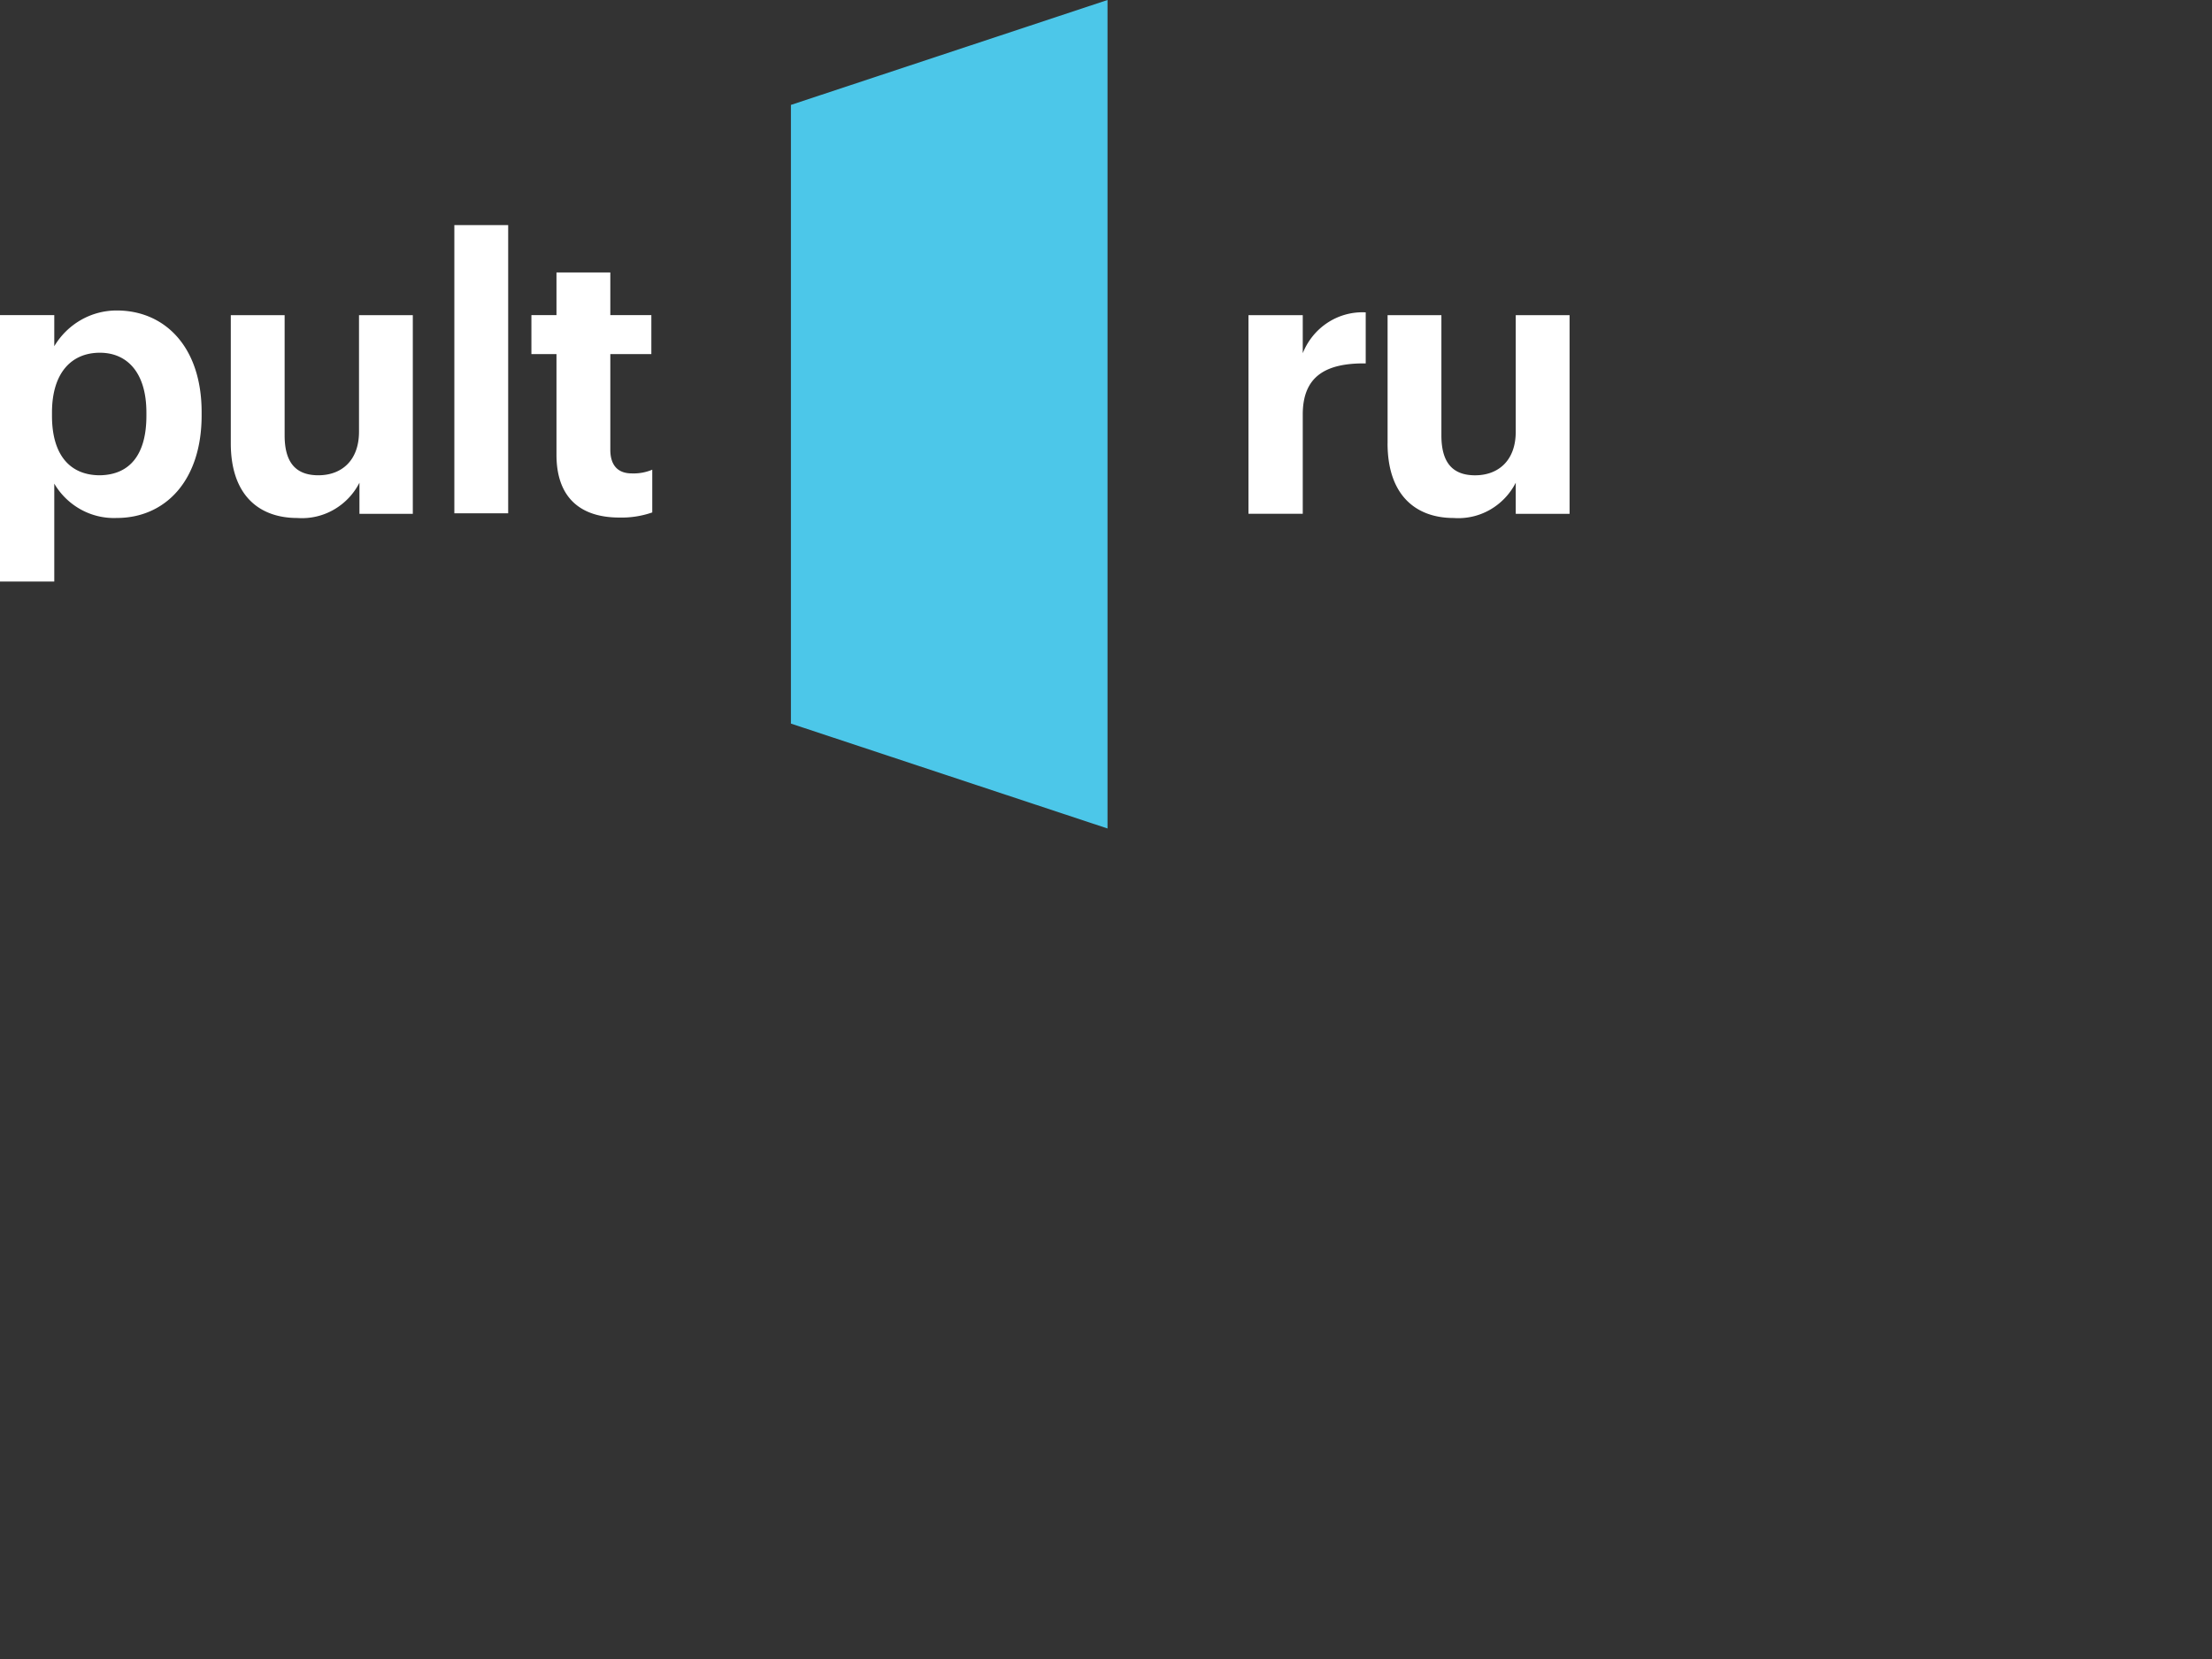 <svg width="80" height="60" fill="none" xmlns="http://www.w3.org/2000/svg">
    <rect width="100%" height="100%" fill="#333333" stroke="none"/>
    <g clip-path="url(#clip0)">
        <path d="M28.606 26.17l11.449 3.793V0l-11.45 3.794V26.17z" fill="#4CC7E9"/>
        <path d="M0 11.397h1.963v1.125c.235-.395.567-.722.963-.949a2.601 2.601 0 011.297-.344c1.733 0 3.069 1.31 3.069 3.677v.117c0 2.367-1.32 3.71-3.069 3.71-.452.019-.9-.087-1.297-.305a2.538 2.538 0 01-.963-.937v3.542H0v-9.636zm5.295 3.643v-.118c0-1.46-.707-2.165-1.683-2.165-1.022 0-1.732.72-1.732 2.165v.118c0 1.444.676 2.149 1.732 2.149 1.09-.017 1.683-.756 1.683-2.15zm3.052.991v-4.633h1.947v4.348c0 .973.396 1.443 1.22 1.443.826 0 1.47-.52 1.47-1.578v-4.213h1.946v7.185H13v-1.125a2.365 2.365 0 01-.935.979 2.31 2.31 0 01-1.31.297c-1.386 0-2.408-.823-2.408-2.703zm8.086-7.891h1.946v10.425h-1.947V8.14zm3.693 8.31v-3.643h-.907v-1.41h.907V9.853h1.947v1.544h1.484v1.41h-1.484v3.458c0 .571.28.856.775.856.254.01.507-.035.742-.134v1.546a3.385 3.385 0 01-1.188.185c-1.467-.001-2.276-.774-2.276-2.268zm25.027-5.052h1.963v1.376c.182-.456.498-.844.907-1.109a2.295 2.295 0 011.37-.368v1.846c-1.452-.016-2.277.47-2.277 1.847v3.592h-1.963v-7.184zm5.031 4.634v-4.634h1.946v4.348c0 .974.396 1.444 1.22 1.444.825 0 1.469-.52 1.469-1.578v-4.214h1.947v7.185h-1.947v-1.125a2.366 2.366 0 01-.935.98 2.31 2.31 0 01-1.309.296c-1.37 0-2.392-.823-2.392-2.703z"
              fill="#FFFFFF"/>
    </g>
    <defs>
        <clipPath id="clip0">
            <path fill="#fff" d="M0 0h57v30H0z"/>
        </clipPath>
    </defs>
</svg>